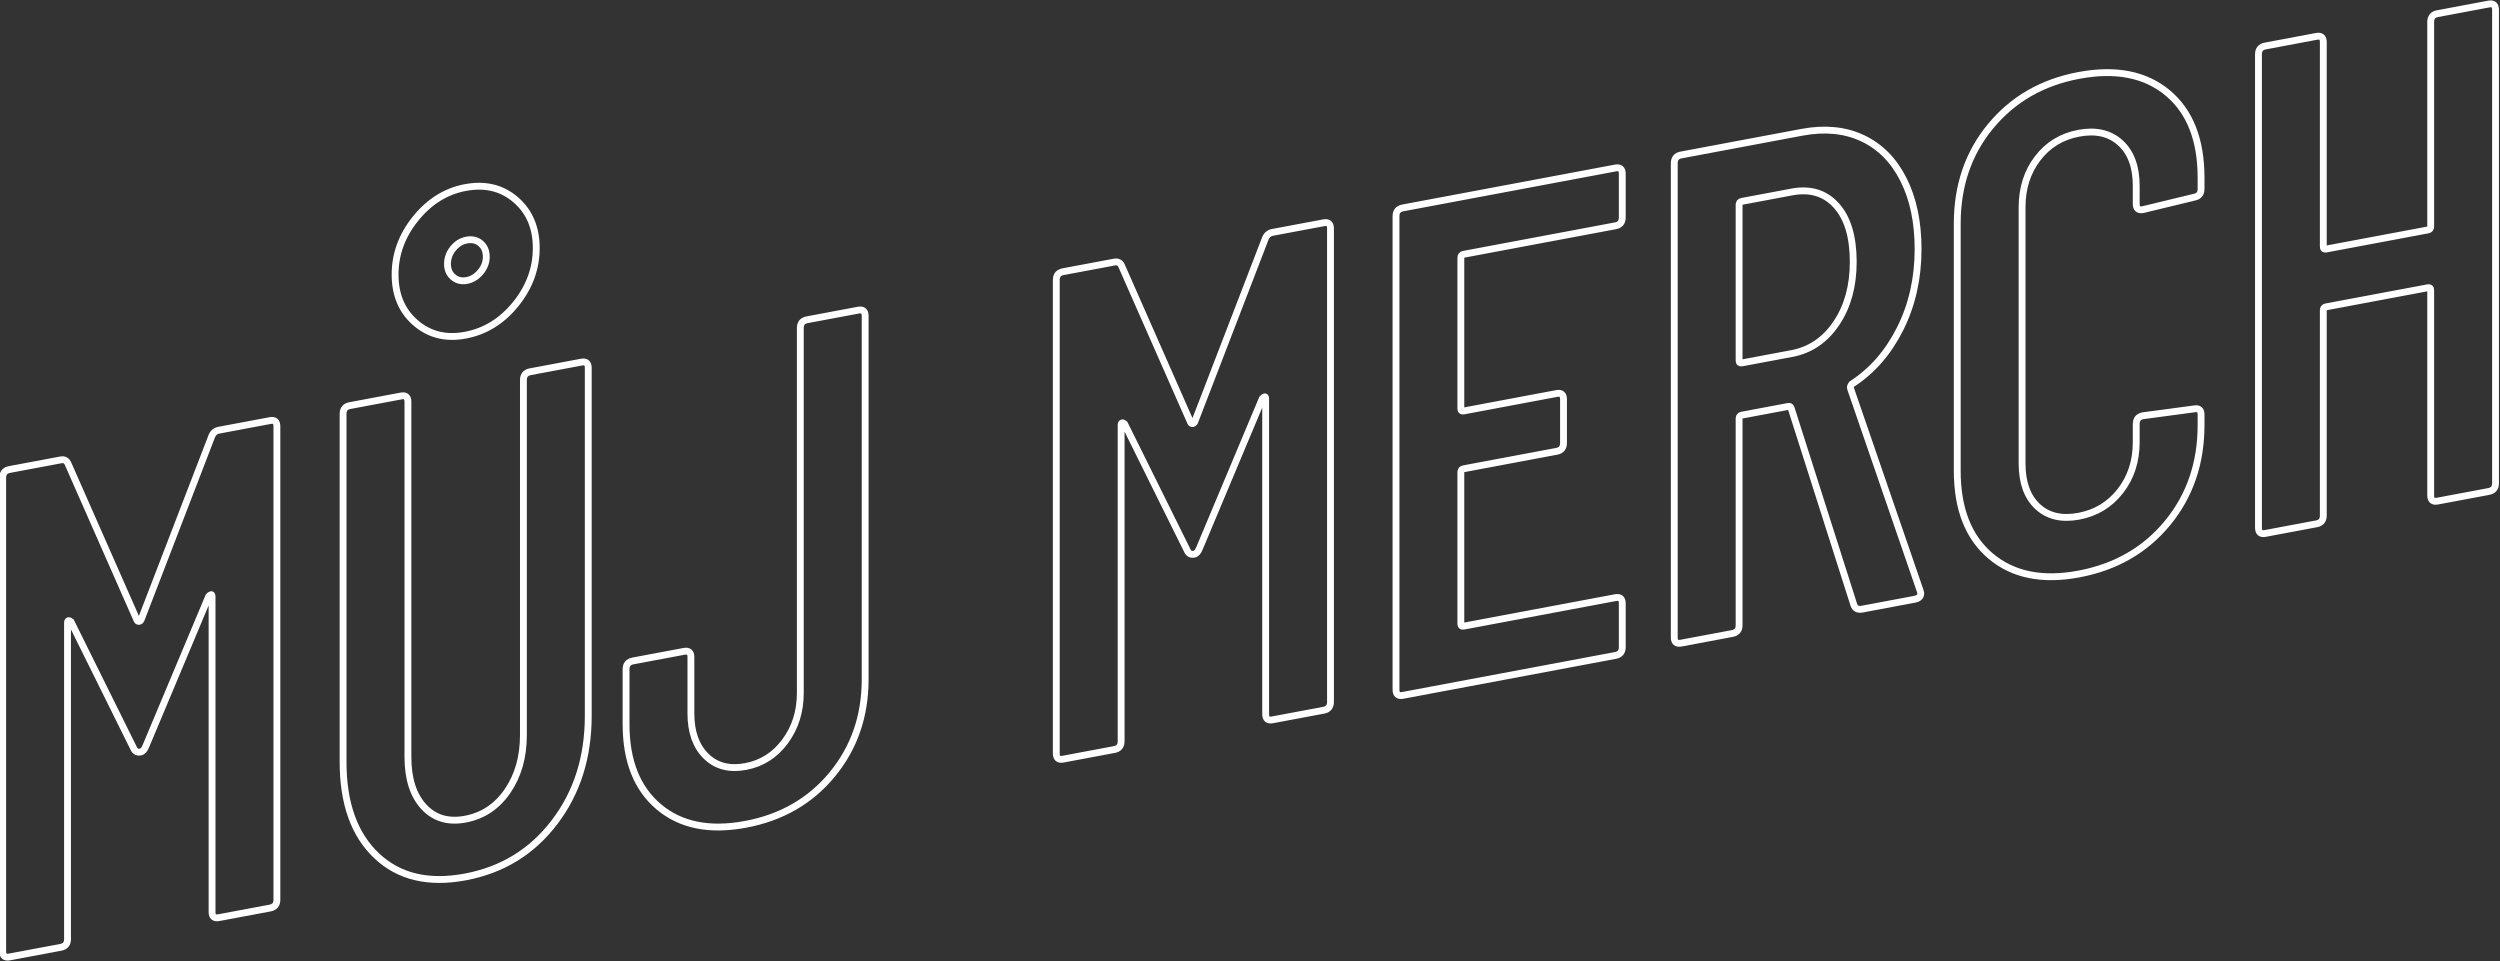 ﻿<svg version="1.1" xmlns="http://www.w3.org/2000/svg" xmlns:xlink="http://www.w3.org/1999/xlink" width="1095" height="421"><rect width="100%" height="100%" fill="#333333" stroke="none"/><defs/><g><path fill="none" stroke="white" stroke-width="3" paint-order="stroke fill markers" fill-rule="evenodd" d=" M 4.136 419.151 C 4.136 419.151 26.618 414.93 26.618 414.93 C 28.587 414.56 29.576 413.359 29.576 411.325 C 29.576 411.325 29.576 272.854 29.576 272.854 C 29.576 272.244 29.724 271.912 30.02 271.856 C 30.316 271.801 30.658 271.941 31.055 272.272 C 31.055 272.272 58.567 327.802 58.567 327.802 C 59.158 329.116 60.143 329.641 61.525 329.381 C 62.509 329.197 63.3 328.338 63.892 326.802 C 63.892 326.802 91.403 261.247 91.403 261.247 C 91.796 260.768 92.142 260.498 92.438 260.442 C 92.734 260.387 92.882 260.664 92.882 261.274 C 92.882 261.274 92.882 399.439 92.882 399.439 C 92.882 401.474 93.867 402.304 95.84 401.933 C 95.84 401.933 118.323 397.712 118.323 397.712 C 120.292 397.343 121.281 396.142 121.281 394.107 C 121.281 394.107 121.281 186.707 121.281 186.707 C 121.281 184.677 120.292 183.843 118.323 184.212 C 118.323 184.212 95.84 188.433 95.84 188.433 C 94.259 188.73 93.178 189.748 92.586 191.485 C 92.586 191.485 61.821 271.376 61.821 271.376 C 61.622 271.823 61.326 272.079 60.933 272.152 C 60.536 272.227 60.24 272.082 60.046 271.709 C 60.046 271.709 29.872 203.259 29.872 203.259 C 29.28 201.745 28.194 201.134 26.618 201.43 C 26.618 201.43 4.136 205.651 4.136 205.651 C 2.162 206.022 1.177 207.226 1.177 209.256 C 1.177 209.256 1.177 416.656 1.177 416.656 C 1.177 418.691 2.162 419.521 4.136 419.151 C 4.136 419.151 4.136 419.151 4.136 419.151 Z M 203.815 384.101 C 219.983 381.066 232.999 373.085 242.863 360.148 C 252.723 347.217 257.654 331.703 257.654 313.603 C 257.654 313.603 257.654 161.103 257.654 161.103 C 257.654 159.073 256.665 158.239 254.696 158.609 C 254.696 158.609 232.214 162.83 232.214 162.83 C 230.24 163.2 229.256 164.405 229.256 166.435 C 229.256 166.435 229.256 321.985 229.256 321.985 C 229.256 331.545 226.935 339.706 222.304 346.471 C 217.668 353.241 211.506 357.343 203.815 358.787 C 196.318 360.194 190.253 358.388 185.622 353.357 C 180.986 348.333 178.67 341.043 178.67 331.483 C 178.67 331.483 178.67 175.932 178.67 175.932 C 178.67 173.902 177.681 173.068 175.712 173.438 C 175.712 173.438 153.229 177.659 153.229 177.659 C 151.256 178.029 150.271 179.234 150.271 181.264 C 150.271 181.264 150.271 333.764 150.271 333.764 C 150.271 351.864 155.152 365.536 164.914 374.783 C 174.676 384.035 187.642 387.138 203.815 384.101 C 203.815 384.101 203.815 384.101 203.815 384.101 Z M 203.815 146.812 C 212.491 145.183 219.836 140.654 225.854 133.219 C 231.867 125.79 234.876 117.6 234.876 108.65 C 234.876 99.705 231.867 92.645 225.854 87.469 C 219.836 82.299 212.491 80.523 203.815 82.152 C 195.333 83.744 188.086 88.26 182.072 95.689 C 176.054 103.124 173.05 111.313 173.05 120.258 C 173.05 129.207 176.054 136.269 182.072 141.439 C 188.086 146.615 195.333 148.404 203.815 146.812 C 203.815 146.812 203.815 146.812 203.815 146.812 Z M 204.422 122.853 C 202.114 123.275 200.135 122.782 198.481 121.369 C 196.827 119.957 195.999 118.04 195.999 115.619 C 195.999 113.099 196.827 110.829 198.481 108.809 C 200.135 106.792 202.114 105.571 204.422 105.148 C 206.828 104.708 208.858 105.194 210.513 106.605 C 212.167 108.018 212.995 109.985 212.995 112.505 C 212.995 114.926 212.141 117.151 210.438 119.178 C 208.732 121.207 206.727 122.43 204.422 122.853 C 204.422 122.853 204.422 122.853 204.422 122.853 Z M 326.578 361.053 C 342.353 358.091 355.023 350.786 364.591 339.124 C 374.154 327.468 378.938 313.608 378.938 297.543 C 378.938 297.543 378.938 138.333 378.938 138.333 C 378.938 136.303 377.949 135.468 375.98 135.838 C 375.98 135.838 353.497 140.059 353.497 140.059 C 351.523 140.43 350.539 141.635 350.539 143.665 C 350.539 143.665 350.539 303.485 350.539 303.485 C 350.539 311.62 348.32 318.694 343.883 324.712 C 339.446 330.73 333.677 334.406 326.578 335.738 C 319.478 337.071 313.709 335.562 309.272 331.21 C 304.835 326.858 302.616 320.617 302.616 312.482 C 302.616 312.482 302.616 287.777 302.616 287.777 C 302.616 285.747 301.627 284.913 299.658 285.282 C 299.658 285.282 277.175 289.504 277.175 289.504 C 275.202 289.874 274.217 291.078 274.217 293.109 C 274.217 293.109 274.217 317.204 274.217 317.204 C 274.217 333.269 278.996 345.334 288.565 353.398 C 298.128 361.467 310.798 364.016 326.578 361.053 C 326.578 361.053 326.578 361.053 326.578 361.053 Z M 465.612 332.51 C 465.612 332.51 488.094 328.289 488.094 328.289 C 490.063 327.919 491.052 326.718 491.052 324.683 C 491.052 324.683 491.052 186.214 491.052 186.214 C 491.052 185.604 491.2 185.271 491.496 185.215 C 491.792 185.16 492.134 185.3 492.531 185.631 C 492.531 185.631 520.043 241.161 520.043 241.161 C 520.634 242.475 521.619 243 523.001 242.741 C 523.985 242.556 524.776 241.697 525.368 240.161 C 525.368 240.161 552.879 174.606 552.879 174.606 C 553.272 174.127 553.618 173.857 553.914 173.802 C 554.21 173.746 554.358 174.023 554.358 174.633 C 554.358 174.633 554.358 312.798 554.358 312.798 C 554.358 314.833 555.343 315.663 557.316 315.293 C 557.316 315.293 579.799 311.072 579.799 311.072 C 581.768 310.702 582.757 309.501 582.757 307.466 C 582.757 307.466 582.757 100.066 582.757 100.066 C 582.757 98.036 581.768 97.202 579.799 97.572 C 579.799 97.572 557.316 101.793 557.316 101.793 C 555.735 102.09 554.654 103.108 554.062 104.844 C 554.062 104.844 523.297 184.735 523.297 184.735 C 523.098 185.182 522.802 185.438 522.409 185.512 C 522.012 185.586 521.716 185.442 521.522 185.068 C 521.522 185.068 491.348 116.618 491.348 116.618 C 490.756 115.104 489.67 114.493 488.094 114.789 C 488.094 114.789 465.612 119.01 465.612 119.01 C 463.638 119.38 462.653 120.585 462.653 122.615 C 462.653 122.615 462.653 330.015 462.653 330.015 C 462.653 332.05 463.638 332.88 465.612 332.51 C 465.612 332.51 465.612 332.51 465.612 332.51 Z M 710.553 95.288 C 710.553 95.288 710.553 76.073 710.553 76.073 C 710.553 74.043 709.563 73.209 707.594 73.578 C 707.594 73.578 614.41 91.073 614.41 91.073 C 612.437 91.444 611.452 92.649 611.452 94.679 C 611.452 94.679 611.452 302.079 611.452 302.079 C 611.452 304.114 612.437 304.944 614.41 304.573 C 614.41 304.573 707.594 287.078 707.594 287.078 C 709.563 286.709 710.553 285.508 710.553 283.473 C 710.553 283.473 710.553 264.258 710.553 264.258 C 710.553 262.228 709.563 261.394 707.594 261.764 C 707.594 261.764 641.035 274.26 641.035 274.26 C 640.244 274.408 639.851 274.077 639.851 273.262 C 639.851 273.262 639.851 206.772 639.851 206.772 C 639.851 205.962 640.244 205.479 641.035 205.33 C 641.035 205.33 681.858 197.666 681.858 197.666 C 683.827 197.296 684.816 196.095 684.816 194.06 C 684.816 194.06 684.816 174.845 684.816 174.845 C 684.816 172.815 683.827 171.981 681.858 172.35 C 681.858 172.35 641.035 180.015 641.035 180.015 C 640.244 180.163 639.851 179.832 639.851 179.017 C 639.851 179.017 639.851 112.832 639.851 112.832 C 639.851 112.022 640.244 111.538 641.035 111.39 C 641.035 111.39 707.594 98.894 707.594 98.894 C 709.563 98.524 710.553 97.323 710.553 95.288 C 710.553 95.288 710.553 95.288 710.553 95.288 Z M 815.566 266.807 C 815.566 266.807 838.641 262.475 838.641 262.475 C 840.415 262.142 841.303 261.265 841.303 259.84 C 841.303 259.84 841.007 258.676 841.007 258.676 C 841.007 258.676 810.537 170.152 810.537 170.152 C 810.339 169.578 810.537 168.932 811.129 168.21 C 820.004 162.479 827.052 154.393 832.28 143.957 C 837.503 133.521 840.119 121.897 840.119 109.088 C 840.119 97.297 837.998 87.173 833.759 78.714 C 829.516 70.261 823.554 64.212 815.862 60.572 C 808.171 56.936 799.296 56.057 789.238 57.945 C 789.238 57.945 736.286 67.887 736.286 67.887 C 734.312 68.257 733.328 69.462 733.328 71.492 C 733.328 71.492 733.328 279.197 733.328 279.197 C 733.328 281.232 734.312 282.062 736.286 281.691 C 736.286 281.691 758.769 277.47 758.769 277.47 C 760.738 277.101 761.727 275.9 761.727 273.865 C 761.727 273.865 761.727 183.28 761.727 183.28 C 761.727 182.47 762.12 181.987 762.91 181.838 C 762.91 181.838 783.322 178.006 783.322 178.006 C 783.913 177.895 784.306 178.126 784.505 178.699 C 784.505 178.699 812.016 265.033 812.016 265.033 C 812.608 266.552 813.791 267.14 815.566 266.807 C 815.566 266.807 815.566 266.807 815.566 266.807 Z M 762.91 88.203 C 762.91 88.203 784.801 84.093 784.801 84.093 C 792.885 82.576 799.393 84.556 804.325 90.035 C 809.252 95.515 811.72 103.744 811.72 114.724 C 811.72 125.299 809.252 134.25 804.325 141.58 C 799.393 148.911 792.885 153.335 784.801 154.853 C 784.801 154.853 762.91 158.963 762.91 158.963 C 762.12 159.111 761.727 158.78 761.727 157.966 C 761.727 157.966 761.727 89.645 761.727 89.645 C 761.727 88.835 762.12 88.352 762.91 88.203 C 762.91 88.203 762.91 88.203 762.91 88.203 Z M 910.521 251.419 C 926.69 248.384 939.659 240.917 949.421 229.018 C 959.184 217.121 964.065 202.837 964.065 186.162 C 964.065 186.162 964.065 181.587 964.065 181.587 C 964.065 179.557 963.076 178.723 961.106 179.092 C 961.106 179.092 938.624 182.093 938.624 182.093 C 936.65 182.464 935.666 183.669 935.666 185.699 C 935.666 185.699 935.666 193.629 935.666 193.629 C 935.666 201.969 933.345 209.114 928.714 215.064 C 924.078 221.019 918.014 224.698 910.521 226.105 C 903.024 227.512 897.01 226.101 892.476 221.868 C 887.937 217.639 885.672 211.355 885.672 203.015 C 885.672 203.015 885.672 90.775 885.672 90.775 C 885.672 82.44 887.937 75.305 892.476 69.368 C 897.01 63.436 903.024 59.762 910.521 58.355 C 918.014 56.948 924.078 58.354 928.714 62.564 C 933.345 66.779 935.666 73.054 935.666 81.389 C 935.666 81.389 935.666 89.319 935.666 89.319 C 935.666 91.354 936.65 92.184 938.624 91.813 C 938.624 91.813 961.106 86.373 961.106 86.373 C 963.076 86.002 964.065 84.802 964.065 82.767 C 964.065 82.767 964.065 77.887 964.065 77.887 C 964.065 61.217 959.184 48.813 949.421 40.681 C 939.659 32.554 926.69 30.004 910.521 33.04 C 894.547 36.039 881.678 43.439 871.917 55.233 C 862.155 67.03 857.273 81.267 857.273 97.937 C 857.273 97.937 857.273 206.212 857.273 206.212 C 857.273 222.886 862.155 235.338 871.917 243.57 C 881.678 251.802 894.547 254.418 910.521 251.419 C 910.521 251.419 910.521 251.419 910.521 251.419 Z M 1064.643 9.594 C 1064.643 9.594 1064.643 99.264 1064.643 99.264 C 1064.643 100.079 1064.245 100.559 1063.459 100.706 C 1063.459 100.706 1018.79 109.093 1018.79 109.093 C 1018 109.241 1017.607 108.91 1017.607 108.095 C 1017.607 108.095 1017.607 18.424 1017.607 18.424 C 1017.607 16.394 1016.618 15.56 1014.649 15.93 C 1014.649 15.93 992.167 20.151 992.167 20.151 C 990.193 20.521 989.208 21.726 989.208 23.757 C 989.208 23.757 989.208 231.157 989.208 231.157 C 989.208 233.191 990.193 234.021 992.167 233.651 C 992.167 233.651 1014.649 229.43 1014.649 229.43 C 1016.618 229.06 1017.607 227.859 1017.607 225.824 C 1017.607 225.824 1017.607 135.849 1017.607 135.849 C 1017.607 135.039 1018 134.556 1018.79 134.407 C 1018.79 134.407 1063.459 126.021 1063.459 126.021 C 1064.245 125.873 1064.643 126.208 1064.643 127.019 C 1064.643 127.019 1064.643 216.994 1064.643 216.994 C 1064.643 219.029 1065.627 219.859 1067.601 219.488 C 1067.601 219.488 1090.083 215.268 1090.083 215.268 C 1092.052 214.897 1093.042 213.697 1093.042 211.662 C 1093.042 211.662 1093.042 4.262 1093.042 4.262 C 1093.042 2.232 1092.052 1.397 1090.083 1.767 C 1090.083 1.767 1067.601 5.988 1067.601 5.988 C 1065.627 6.359 1064.643 7.564 1064.643 9.594 C 1064.643 9.594 1064.643 9.594 1064.643 9.594 Z"/></g></svg>